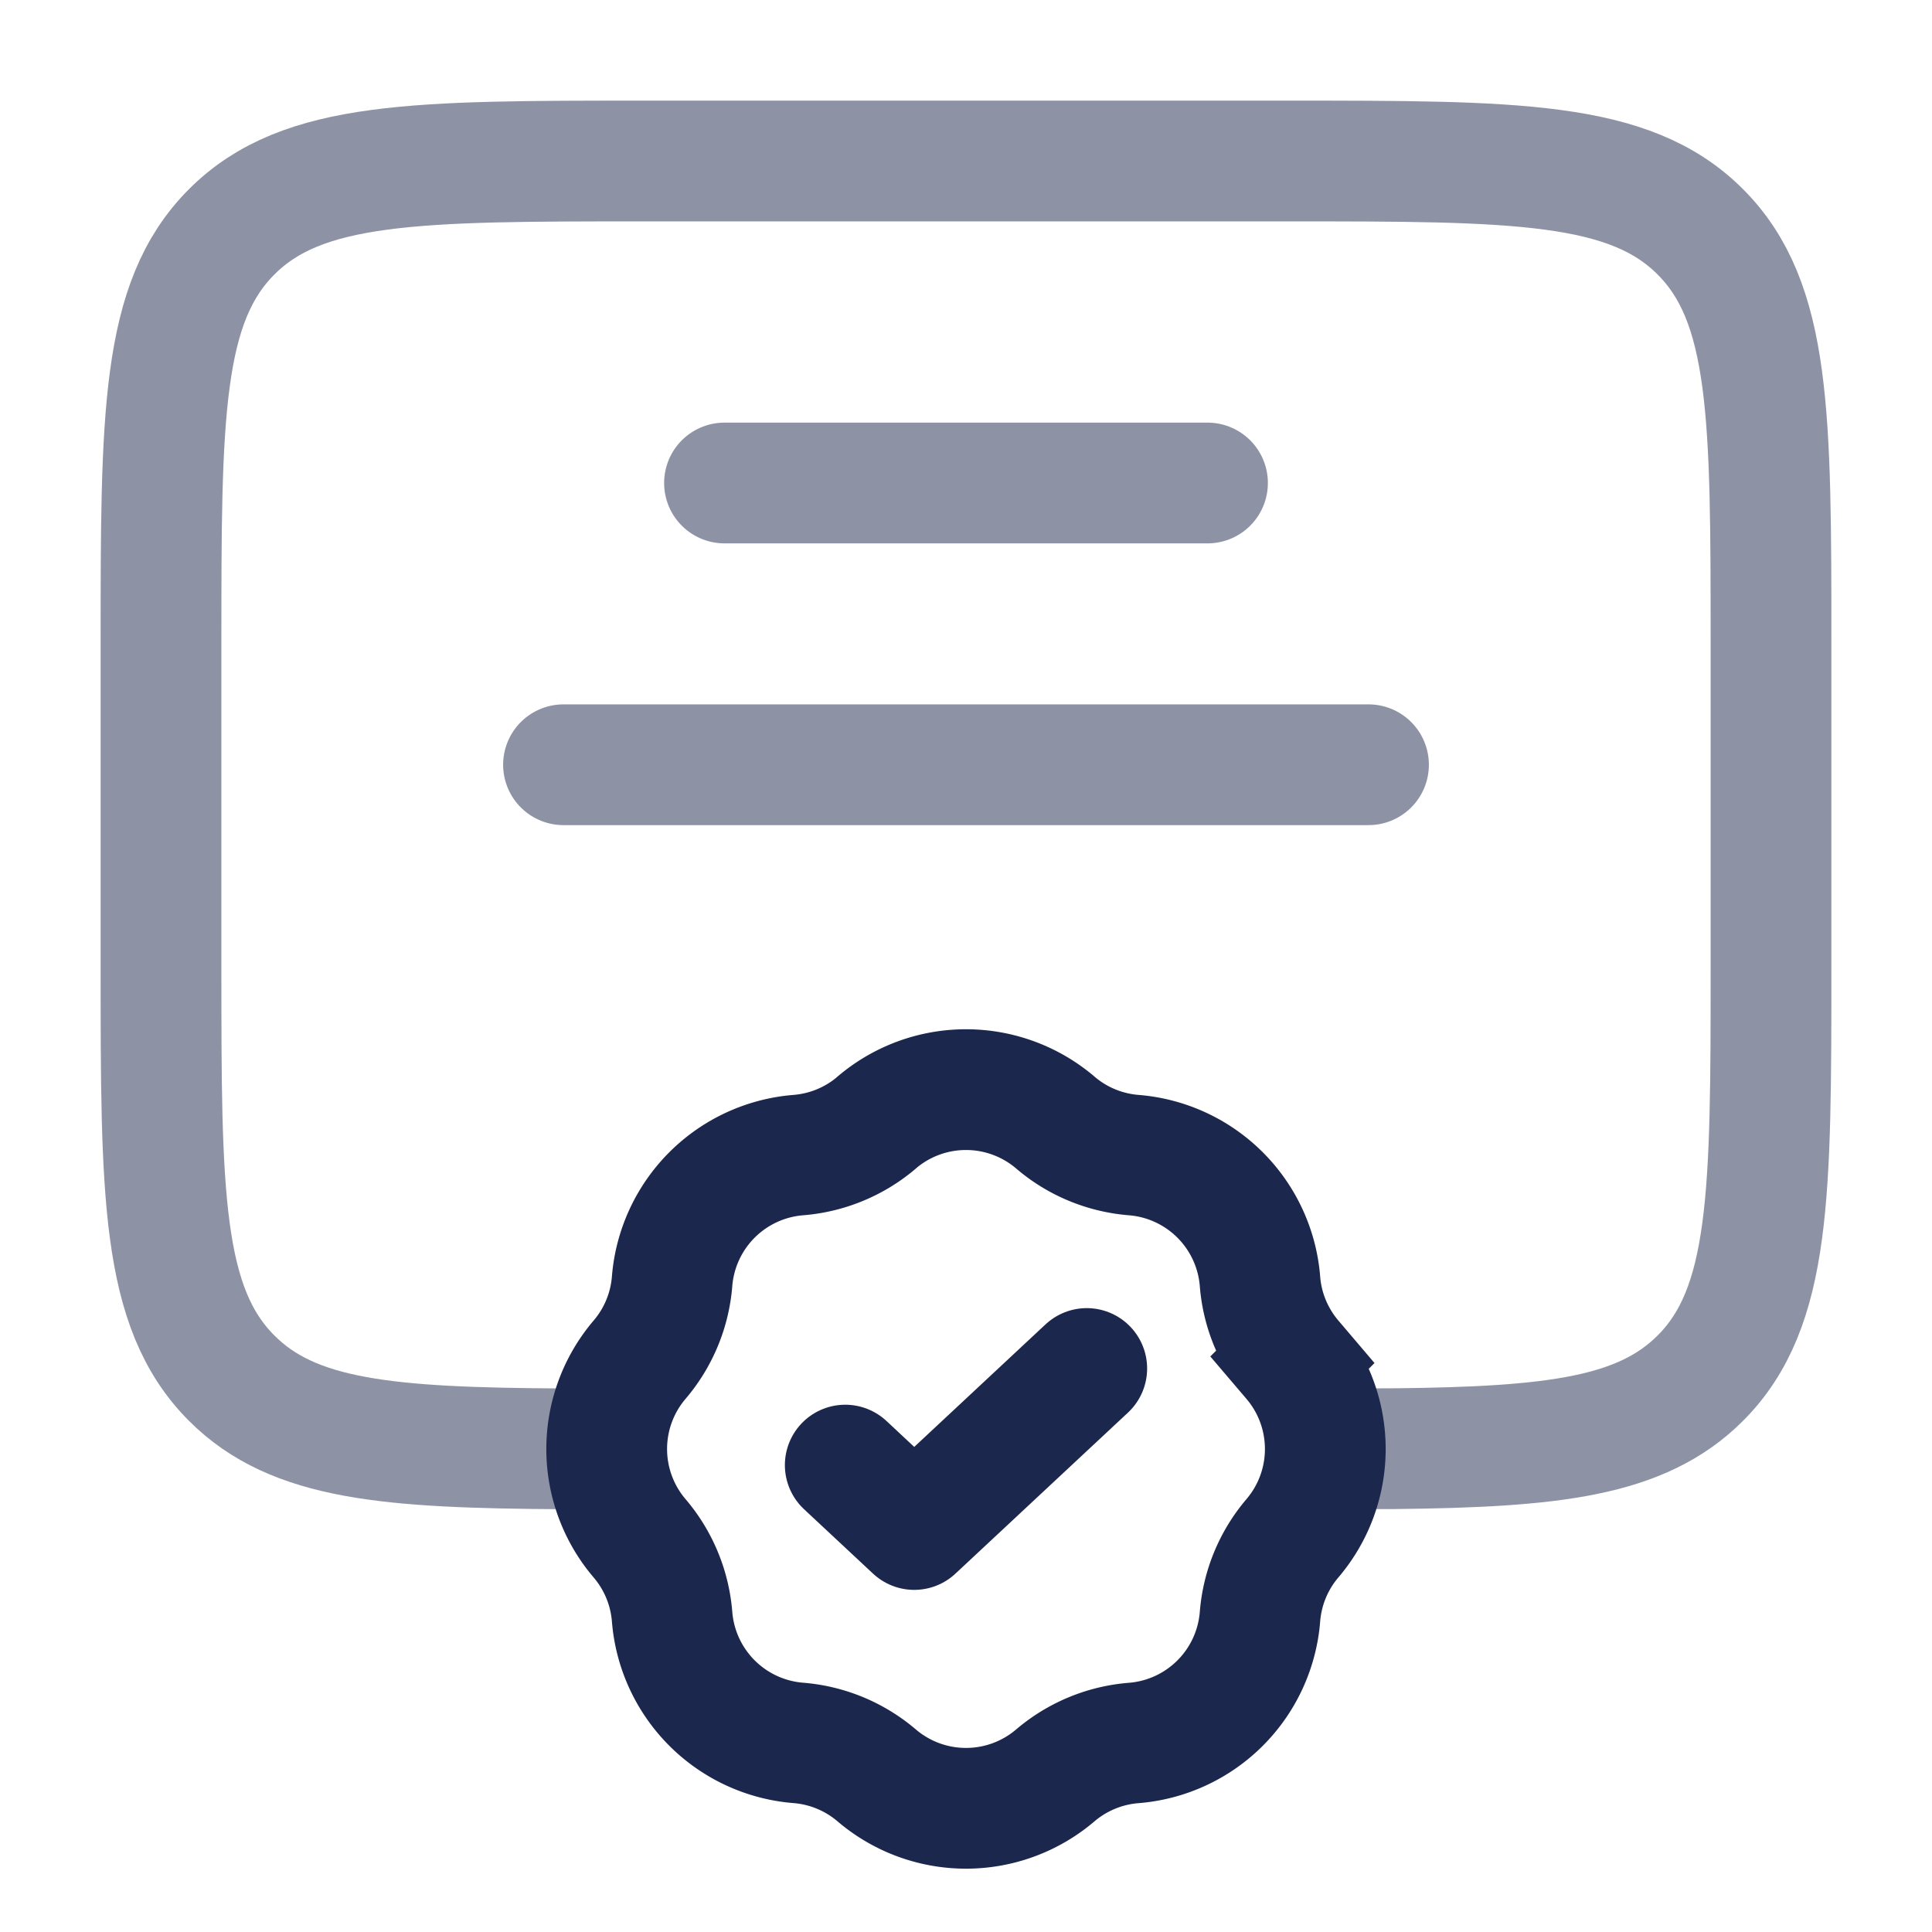 <svg xmlns="http://www.w3.org/2000/svg" width="24" height="24" fill="none">
  <g stroke="#1C274D" stroke-width="1.5">
    <path d="M7 17.998c-2.175-.012-3.353-.108-4.121-.877C2 16.243 2 14.828 2 12V8c0-2.828 0-4.243.879-5.121C3.757 2 5.172 2 8 2h8c2.828 0 4.243 0 5.121.879C22 3.757 22 5.172 22 8v4c0 2.828 0 4.243-.879 5.121-.73.73-1.829.854-3.801.875l-.82.002" opacity=".5"/>
    <path stroke-linecap="round" d="M9 6h6M7 9.5h10" opacity=".5"/>
    <path d="M10.89 13.945a1.71 1.71 0 0 1 2.22 0c.273.234.614.375.973.404a1.71 1.71 0 0 1 1.569 1.568c.028.36.17.7.403.974a1.71 1.71 0 0 1 0 2.218 1.71 1.71 0 0 0-.403.974 1.71 1.71 0 0 1-1.57 1.569 1.71 1.71 0 0 0-.973.403 1.71 1.71 0 0 1-2.218 0 1.71 1.71 0 0 0-.974-.404 1.71 1.71 0 0 1-1.568-1.568 1.71 1.71 0 0 0-.404-.974 1.71 1.71 0 0 1 0-2.218 1.71 1.71 0 0 0 .404-.974 1.71 1.71 0 0 1 1.568-1.568c.36-.029.7-.17.974-.404Z"/>
    <path stroke-linecap="round" stroke-linejoin="round" d="m10.5 18.2.857.8 2.143-2"/>
  </g>
</svg>
